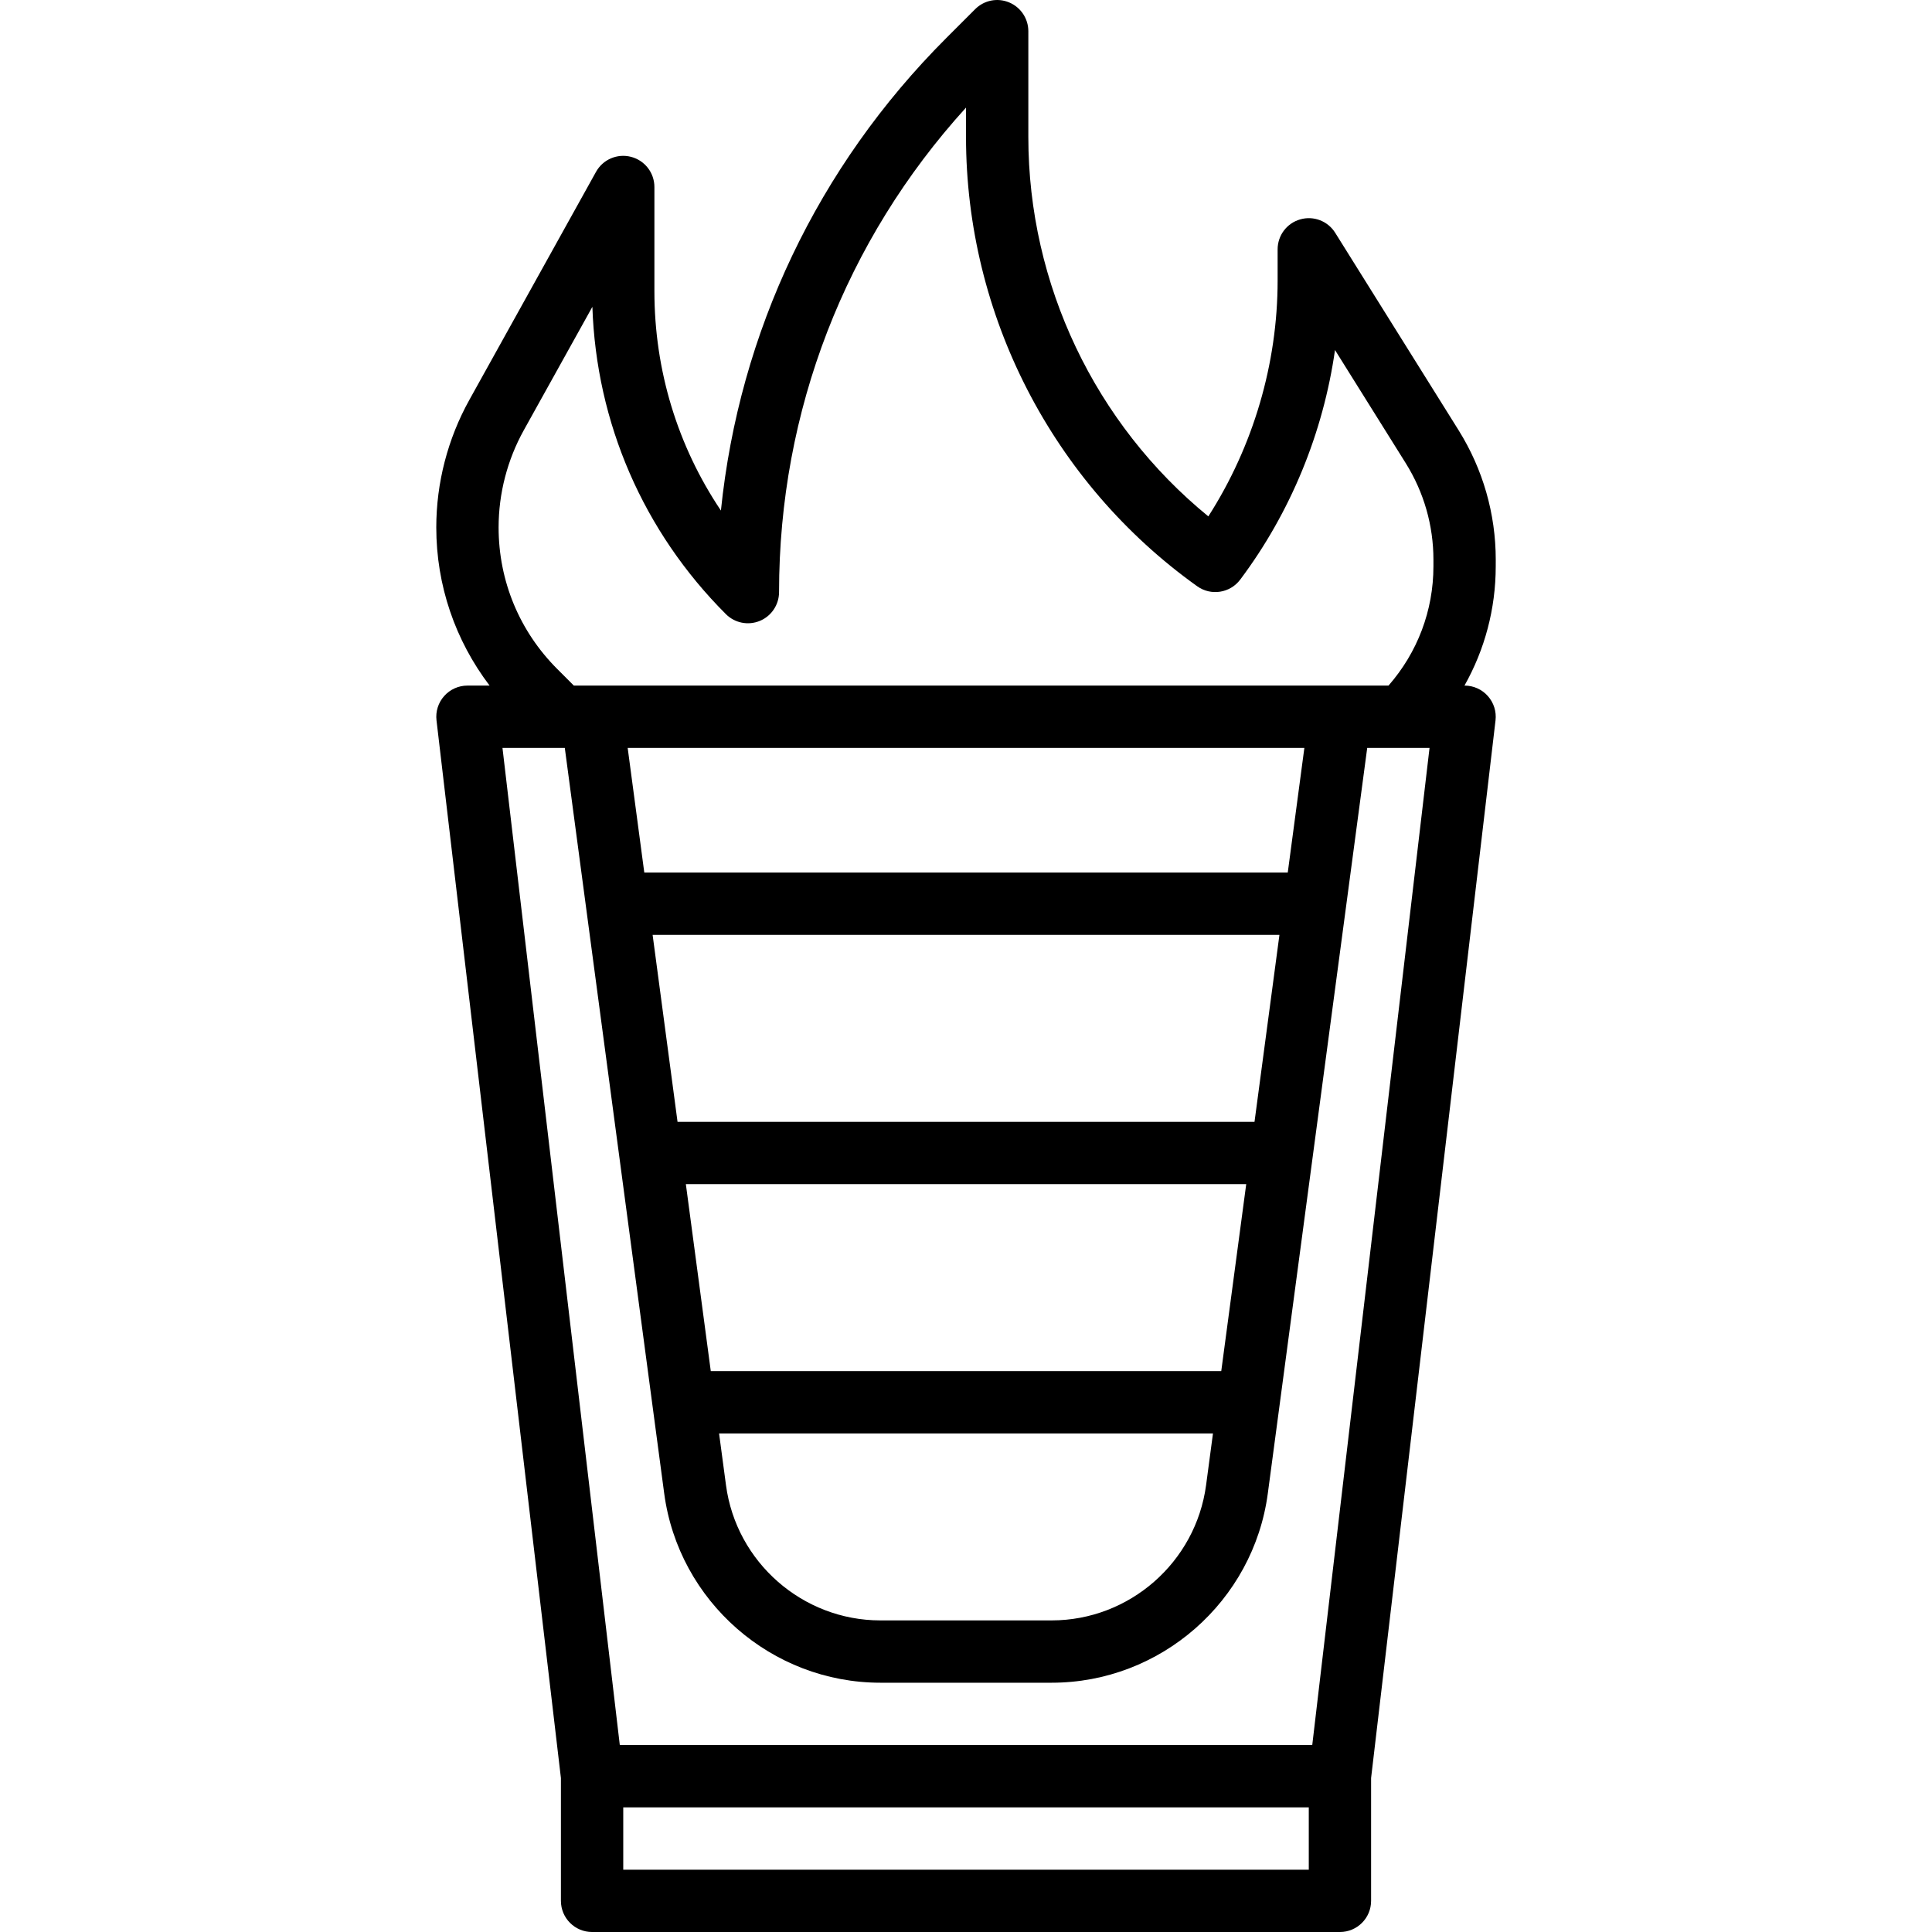 <svg height="496pt" viewBox="-112 0 496 496.01" width="496pt" xmlns="http://www.w3.org/2000/svg"><path d="m272.004 143.676c0-11.746-3.293-23.219-9.52-33.195l-31.695-50.711c-1.887-3.031-5.574-4.438-8.992-3.445-3.434.98-5.793 4.117-5.793 7.688v8c0 21.375-6.27 42.59-17.789 60.559-29.074-23.742-46.211-59.574-46.211-97.383v-27.176c0-3.234-1.949-6.16-4.934-7.395-3-1.254-6.434-.559-8.723 1.738l-7.43 7.43c-33.008 33.008-53.137 75.473-57.84 121.289-11.105-16.535-17.074-35.969-17.074-56.32v-26.742c0-3.648-2.461-6.832-5.992-7.746-3.543-.918-7.23.672-9 3.855l-32.52 58.547c-5.551 9.992-8.488 21.301-8.488 32.734 0 14.871 4.848 28.969 13.687 40.609h-5.688c-2.285 0-4.461.977-5.977 2.688-1.52 1.703-2.23 3.977-1.965 6.246l31.941 271.535v31.531c0 4.422 3.586 8 8 8h192c4.418 0 8-3.578 8-8v-31.531l31.945-271.535c.266-2.27-.449-4.543-1.969-6.246-1.512-1.711-3.688-2.688-5.977-2.688h-.023c5.207-9.25 8.023-19.715 8.023-30.625zm-70.473 208.336h-131.055l-6.398-48h143.863zm-2.125 16-1.77 13.285c-2.648 19.793-19.688 34.715-39.656 34.715h-43.953c-19.965 0-37.008-14.922-39.645-34.715l-1.777-13.285zm10.664-80h-148.129l-6.398-48h160.926zm8.535-64h-165.199l-4.266-32h173.73zm5.398 256h-176v-16h176zm.891-32h-177.777l-30.121-256h16l25.52 191.398c3.699 27.711 27.562 48.602 55.512 48.602h43.953c27.953 0 51.816-20.891 55.504-48.602l25.52-191.398h16zm-189.578-272-4.254-4.258c-9.715-9.711-15.059-22.617-15.059-36.352 0-8.711 2.242-17.344 6.473-24.961l17.602-31.672c1 29.816 13.078 57.695 34.277 78.898 2.289 2.285 5.715 2.98 8.723 1.734 2.977-1.23 4.926-4.16 4.926-7.391 0-46.441 16.977-90.258 48-124.387v7.562c0 45.672 22.184 88.789 59.352 115.328 3.531 2.527 8.449 1.766 11.051-1.715 12.918-17.223 21.297-37.672 24.328-58.934l18.184 29.086c4.641 7.434 7.086 15.977 7.086 24.723v1.711c0 11.391-4.102 22.137-11.527 30.625zm0 0"/></svg>